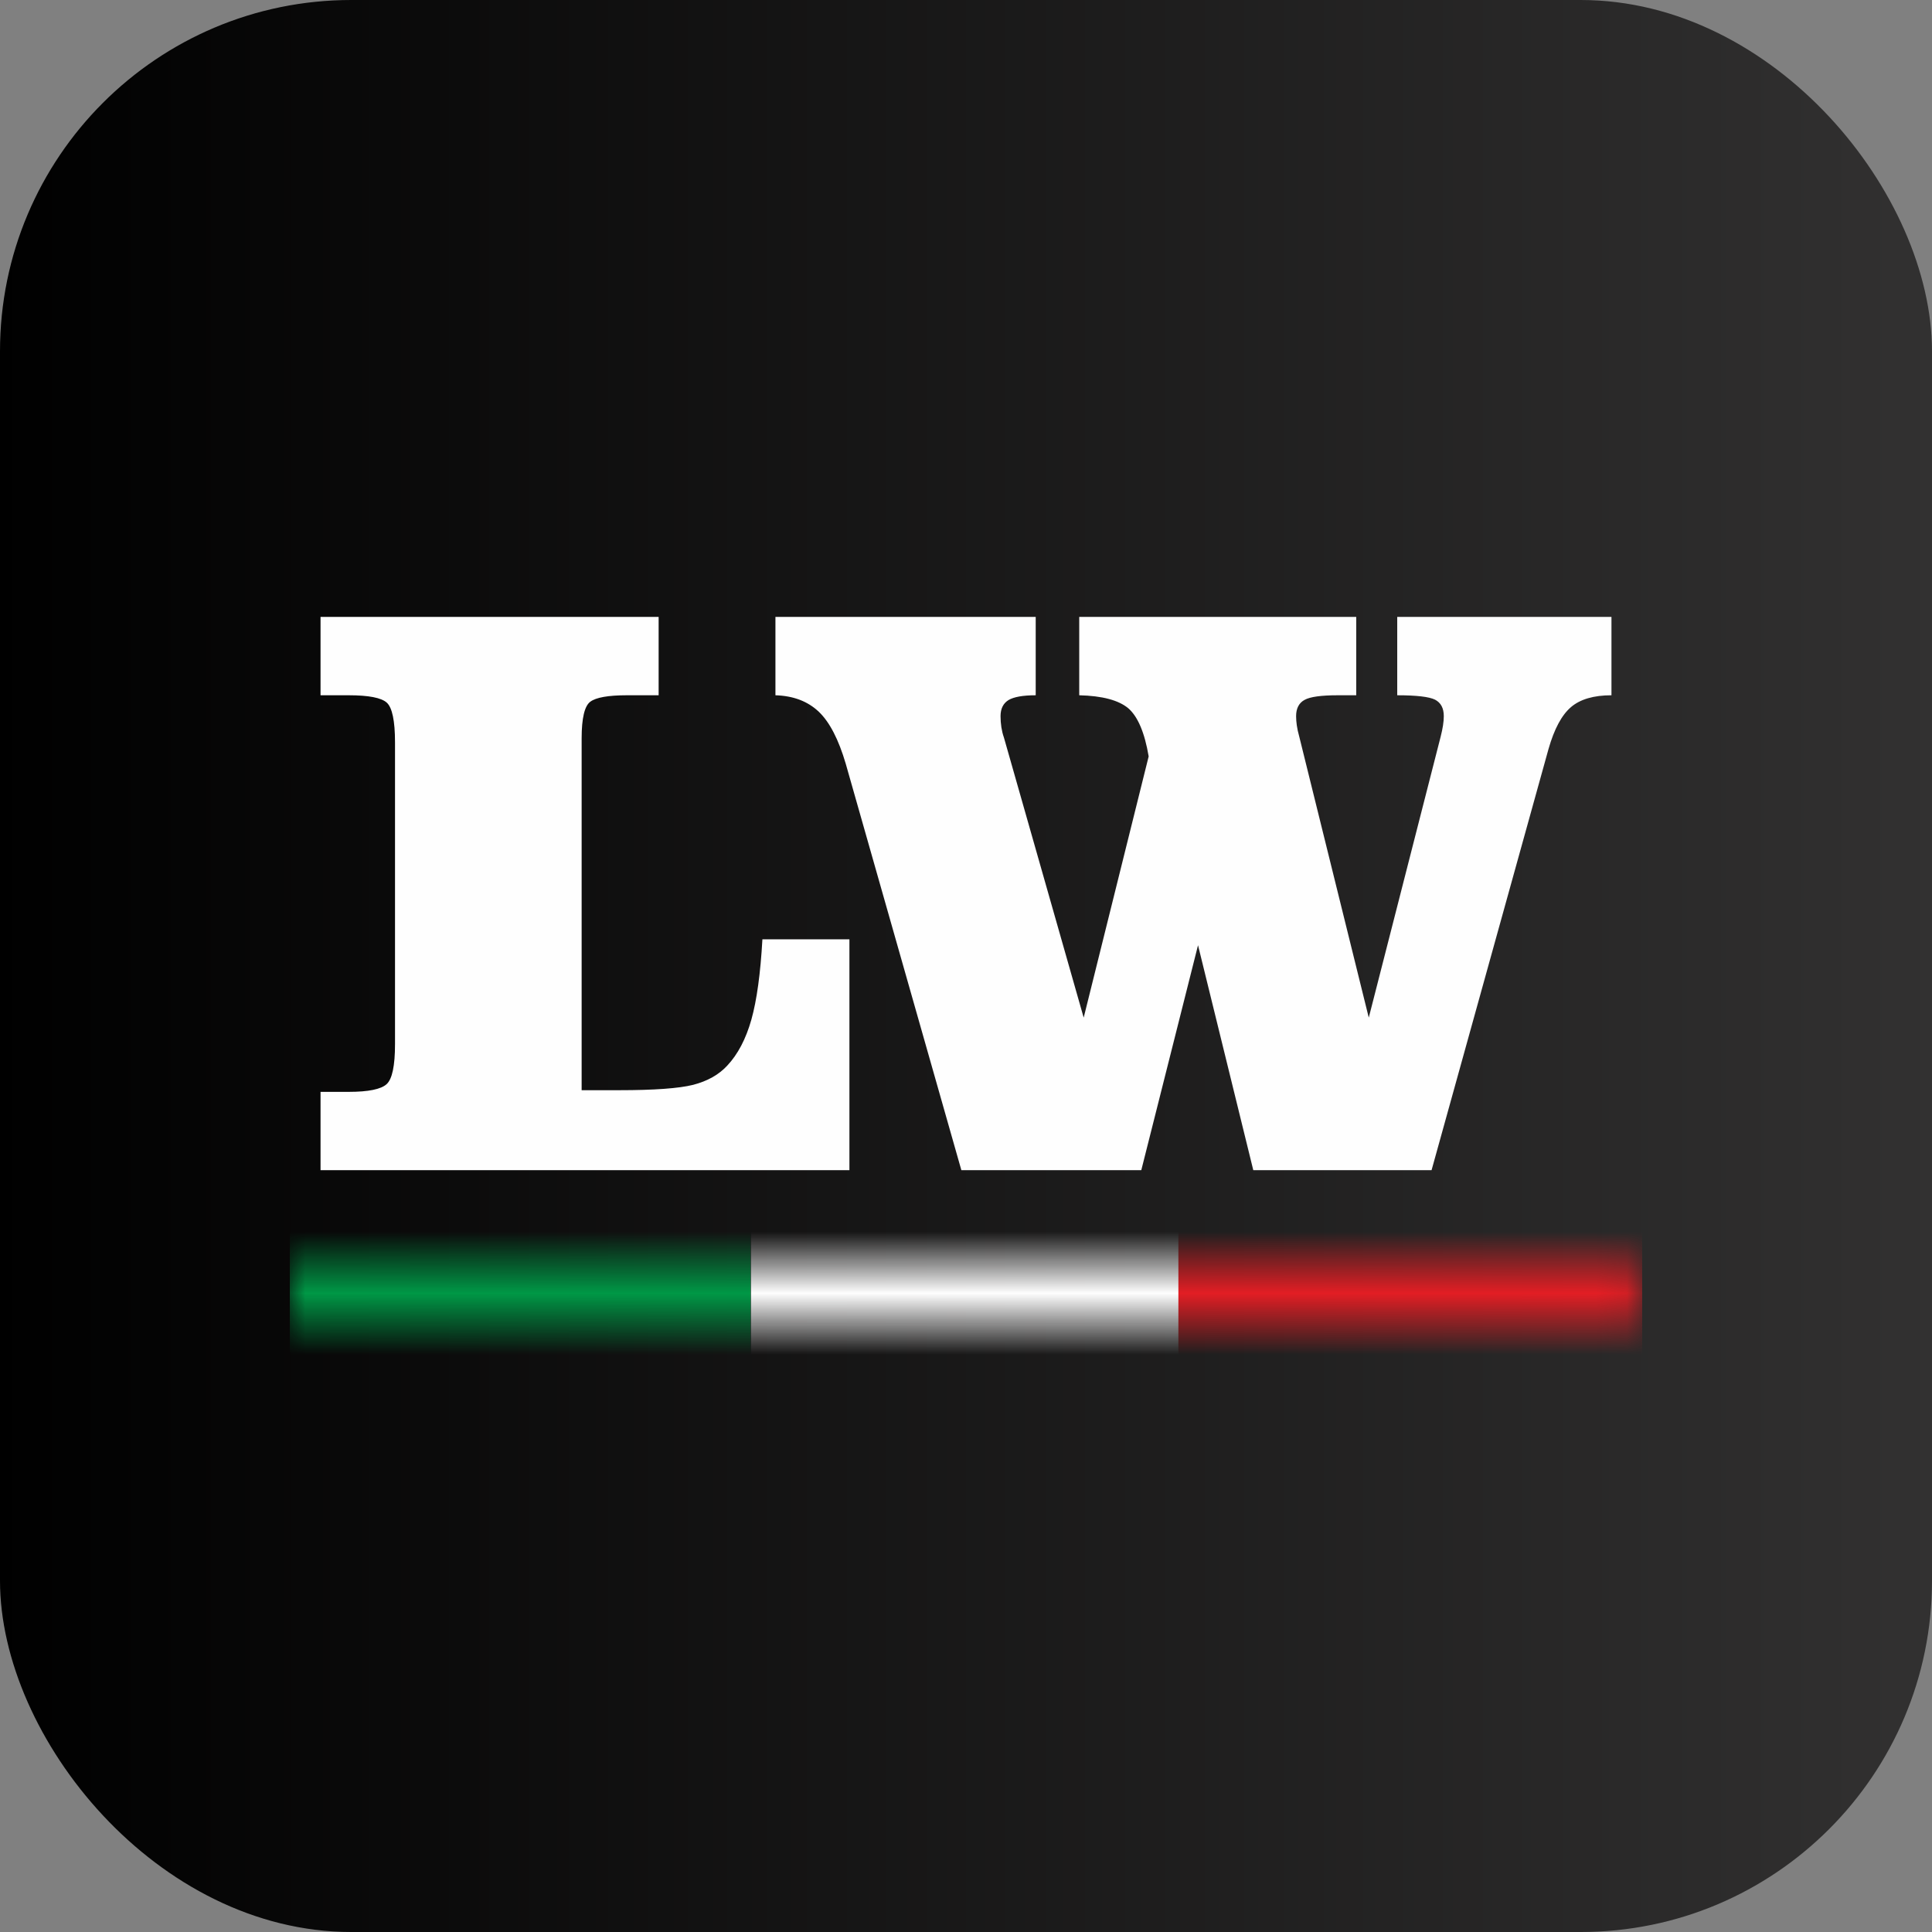 <svg width="44" height="44" viewBox="0 0 44 44" fill="black" xmlns="http://www.w3.org/2000/svg">
<rect x="0" y="0" width="44" height="44" fill="#808080" stroke="none"/>
<rect width="44" height="44" rx="8" ry="8" fill="url(#grad)" />
<g id="logW (1) 1" clip-path="url(#clip0_812_10231)" transform="translate(6.6,13.7) scale(0.7)">
<g id="&#208;&#161;&#208;&#187;&#208;&#190;&#208;&#185;_x0020_1">
<g id="Group">
<path id="Vector" d="M24.268 0.5V3.049C23.85 3.049 23.556 3.103 23.383 3.205C23.21 3.313 23.124 3.487 23.124 3.728C23.124 3.854 23.133 3.97 23.151 4.091C23.17 4.207 23.196 4.319 23.233 4.421L25.829 13.537L27.943 5.038C27.812 4.26 27.589 3.741 27.281 3.473C26.968 3.21 26.436 3.067 25.684 3.049V0.5H34.696V3.049H34.097C33.557 3.049 33.193 3.098 33.012 3.201C32.831 3.3 32.74 3.478 32.74 3.728C32.74 3.827 32.748 3.925 32.762 4.024C32.776 4.126 32.803 4.256 32.849 4.421L35.104 13.537L37.442 4.399C37.477 4.264 37.501 4.144 37.519 4.032C37.537 3.916 37.545 3.818 37.545 3.728C37.545 3.469 37.45 3.291 37.26 3.192C37.069 3.098 36.661 3.049 36.03 3.049V0.5H43V3.049C42.424 3.049 41.983 3.178 41.684 3.433C41.38 3.693 41.139 4.144 40.953 4.793L37.147 18.5H31.347L29.549 11.181L27.703 18.5H21.849L18.087 5.275C17.855 4.488 17.566 3.925 17.212 3.586C16.852 3.245 16.385 3.067 15.8 3.049V0.5H24.268Z" fill="#FEFEFE"/>
<path id="Vector_2" d="M12 0.5V3.049H10.961C10.356 3.049 9.962 3.121 9.776 3.259C9.59 3.398 9.495 3.796 9.495 4.448V4.578V15.898H10.72C11.854 15.898 12.658 15.839 13.121 15.724C13.588 15.602 13.956 15.398 14.233 15.097C14.577 14.731 14.84 14.23 15.018 13.599C15.194 12.97 15.313 12.103 15.376 10.989H18.207V18.5H1V15.952H1.916C2.556 15.952 2.97 15.867 3.15 15.701C3.332 15.536 3.423 15.102 3.423 14.401V4.578C3.423 3.881 3.332 3.451 3.156 3.29C2.978 3.129 2.565 3.049 1.916 3.049H1V0.5H12Z" fill="#FEFEFE"/>
</g>
<g id="Clip path group">
<mask id="mask0_812_10231" style="mask-type:luminance" maskUnits="userSpaceOnUse" x="0" y="21" width="44" height="3">
<g id="id0">
<path id="Vector_3" d="M0 21.5H43.901V23.5H0V21.5Z" fill="white"/>
</g>
</mask>
<g mask="url(#mask0_812_10231)">
<g id="Group_2">
<g id="Group_3">
<path id="_1" d="M-0.991 19.346H14.993V25.415H-0.991V19.346Z" fill="#009846"/>
<path id="Vector_4" d="M15.003 19.346H28.977V25.415H15.003V19.346Z" fill="#FEFEFE"/>
<path id="Vector_5" d="M28.91 19.346H44.91V25.346H28.91V19.346Z" fill="#E31E24"/>
</g>
</g>
</g>
</g>
</g>
</g>
<defs>
<clipPath id="clip0_812_10231">
<rect width="44" height="44" fill="rgba(255,255,255,0)" transform="translate(0 0.5)"/>
</clipPath>
</defs>
<defs>
  <linearGradient id="grad" x1="0%" y1="0%" x2="100%" y2="0%">
    <stop offset="0%" style="stop-color:#000; stop-opacity:1" />
    <stop offset="100%" style="stop-color:#323131; stop-opacity:1" />
  </linearGradient>
</defs>
</svg>
